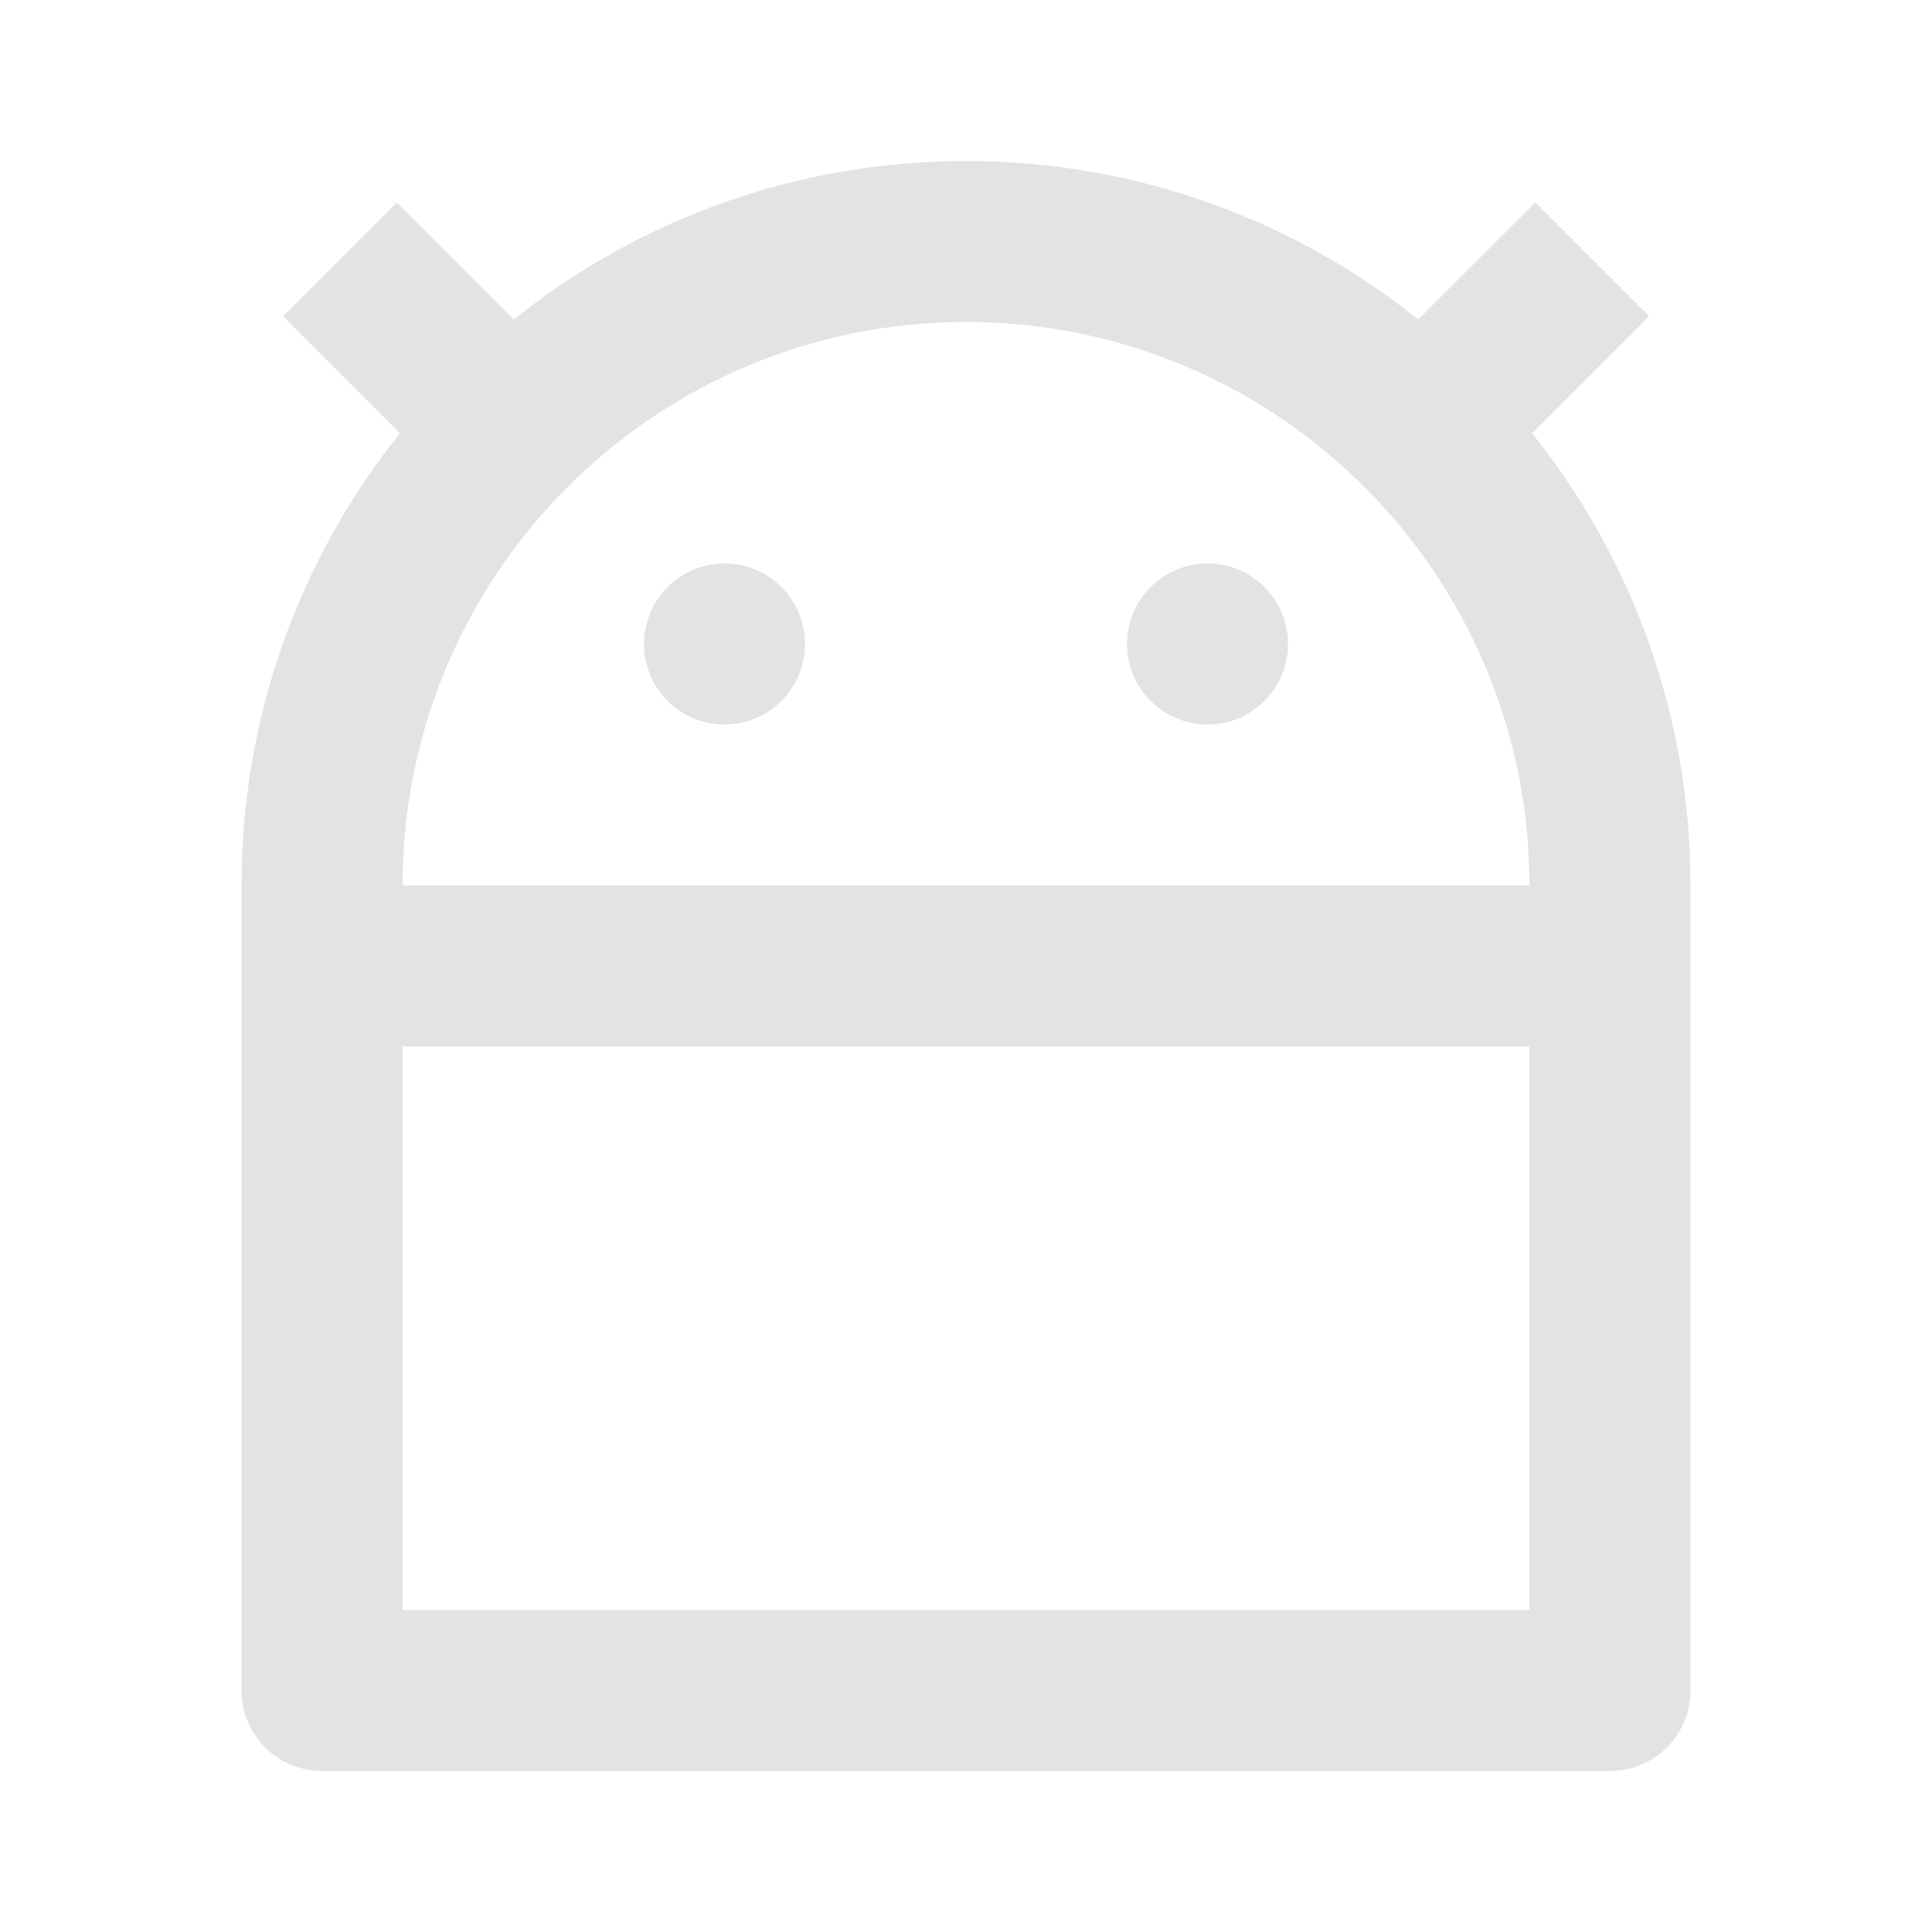 <svg width="20" height="20" viewBox="0 0 20 20" fill="none" xmlns="http://www.w3.org/2000/svg">
<path d="M15.833 10.833H4.167V16.667H15.833V10.833ZM15.833 9.167C15.833 5.945 13.222 3.333 10 3.333C6.778 3.333 4.167 5.945 4.167 9.167H15.833ZM5.319 3.307C6.602 2.28 8.229 1.667 10 1.667C11.771 1.667 13.398 2.28 14.681 3.307L15.893 2.096L17.071 3.274L15.86 4.485C16.886 5.768 17.5 7.396 17.5 9.167V17.5C17.5 17.96 17.127 18.333 16.667 18.333H3.333C2.873 18.333 2.5 17.96 2.5 17.5V9.167C2.5 7.396 3.114 5.768 4.14 4.485L2.929 3.274L4.107 2.096L5.319 3.307ZM7.5 7.5C7.04 7.5 6.667 7.127 6.667 6.667C6.667 6.206 7.04 5.833 7.5 5.833C7.96 5.833 8.333 6.206 8.333 6.667C8.333 7.127 7.96 7.5 7.5 7.5ZM12.5 7.5C12.04 7.5 11.667 7.127 11.667 6.667C11.667 6.206 12.04 5.833 12.5 5.833C12.96 5.833 13.333 6.206 13.333 6.667C13.333 7.127 12.96 7.5 12.5 7.5Z" fill="#E3E3E3"/>
</svg>
